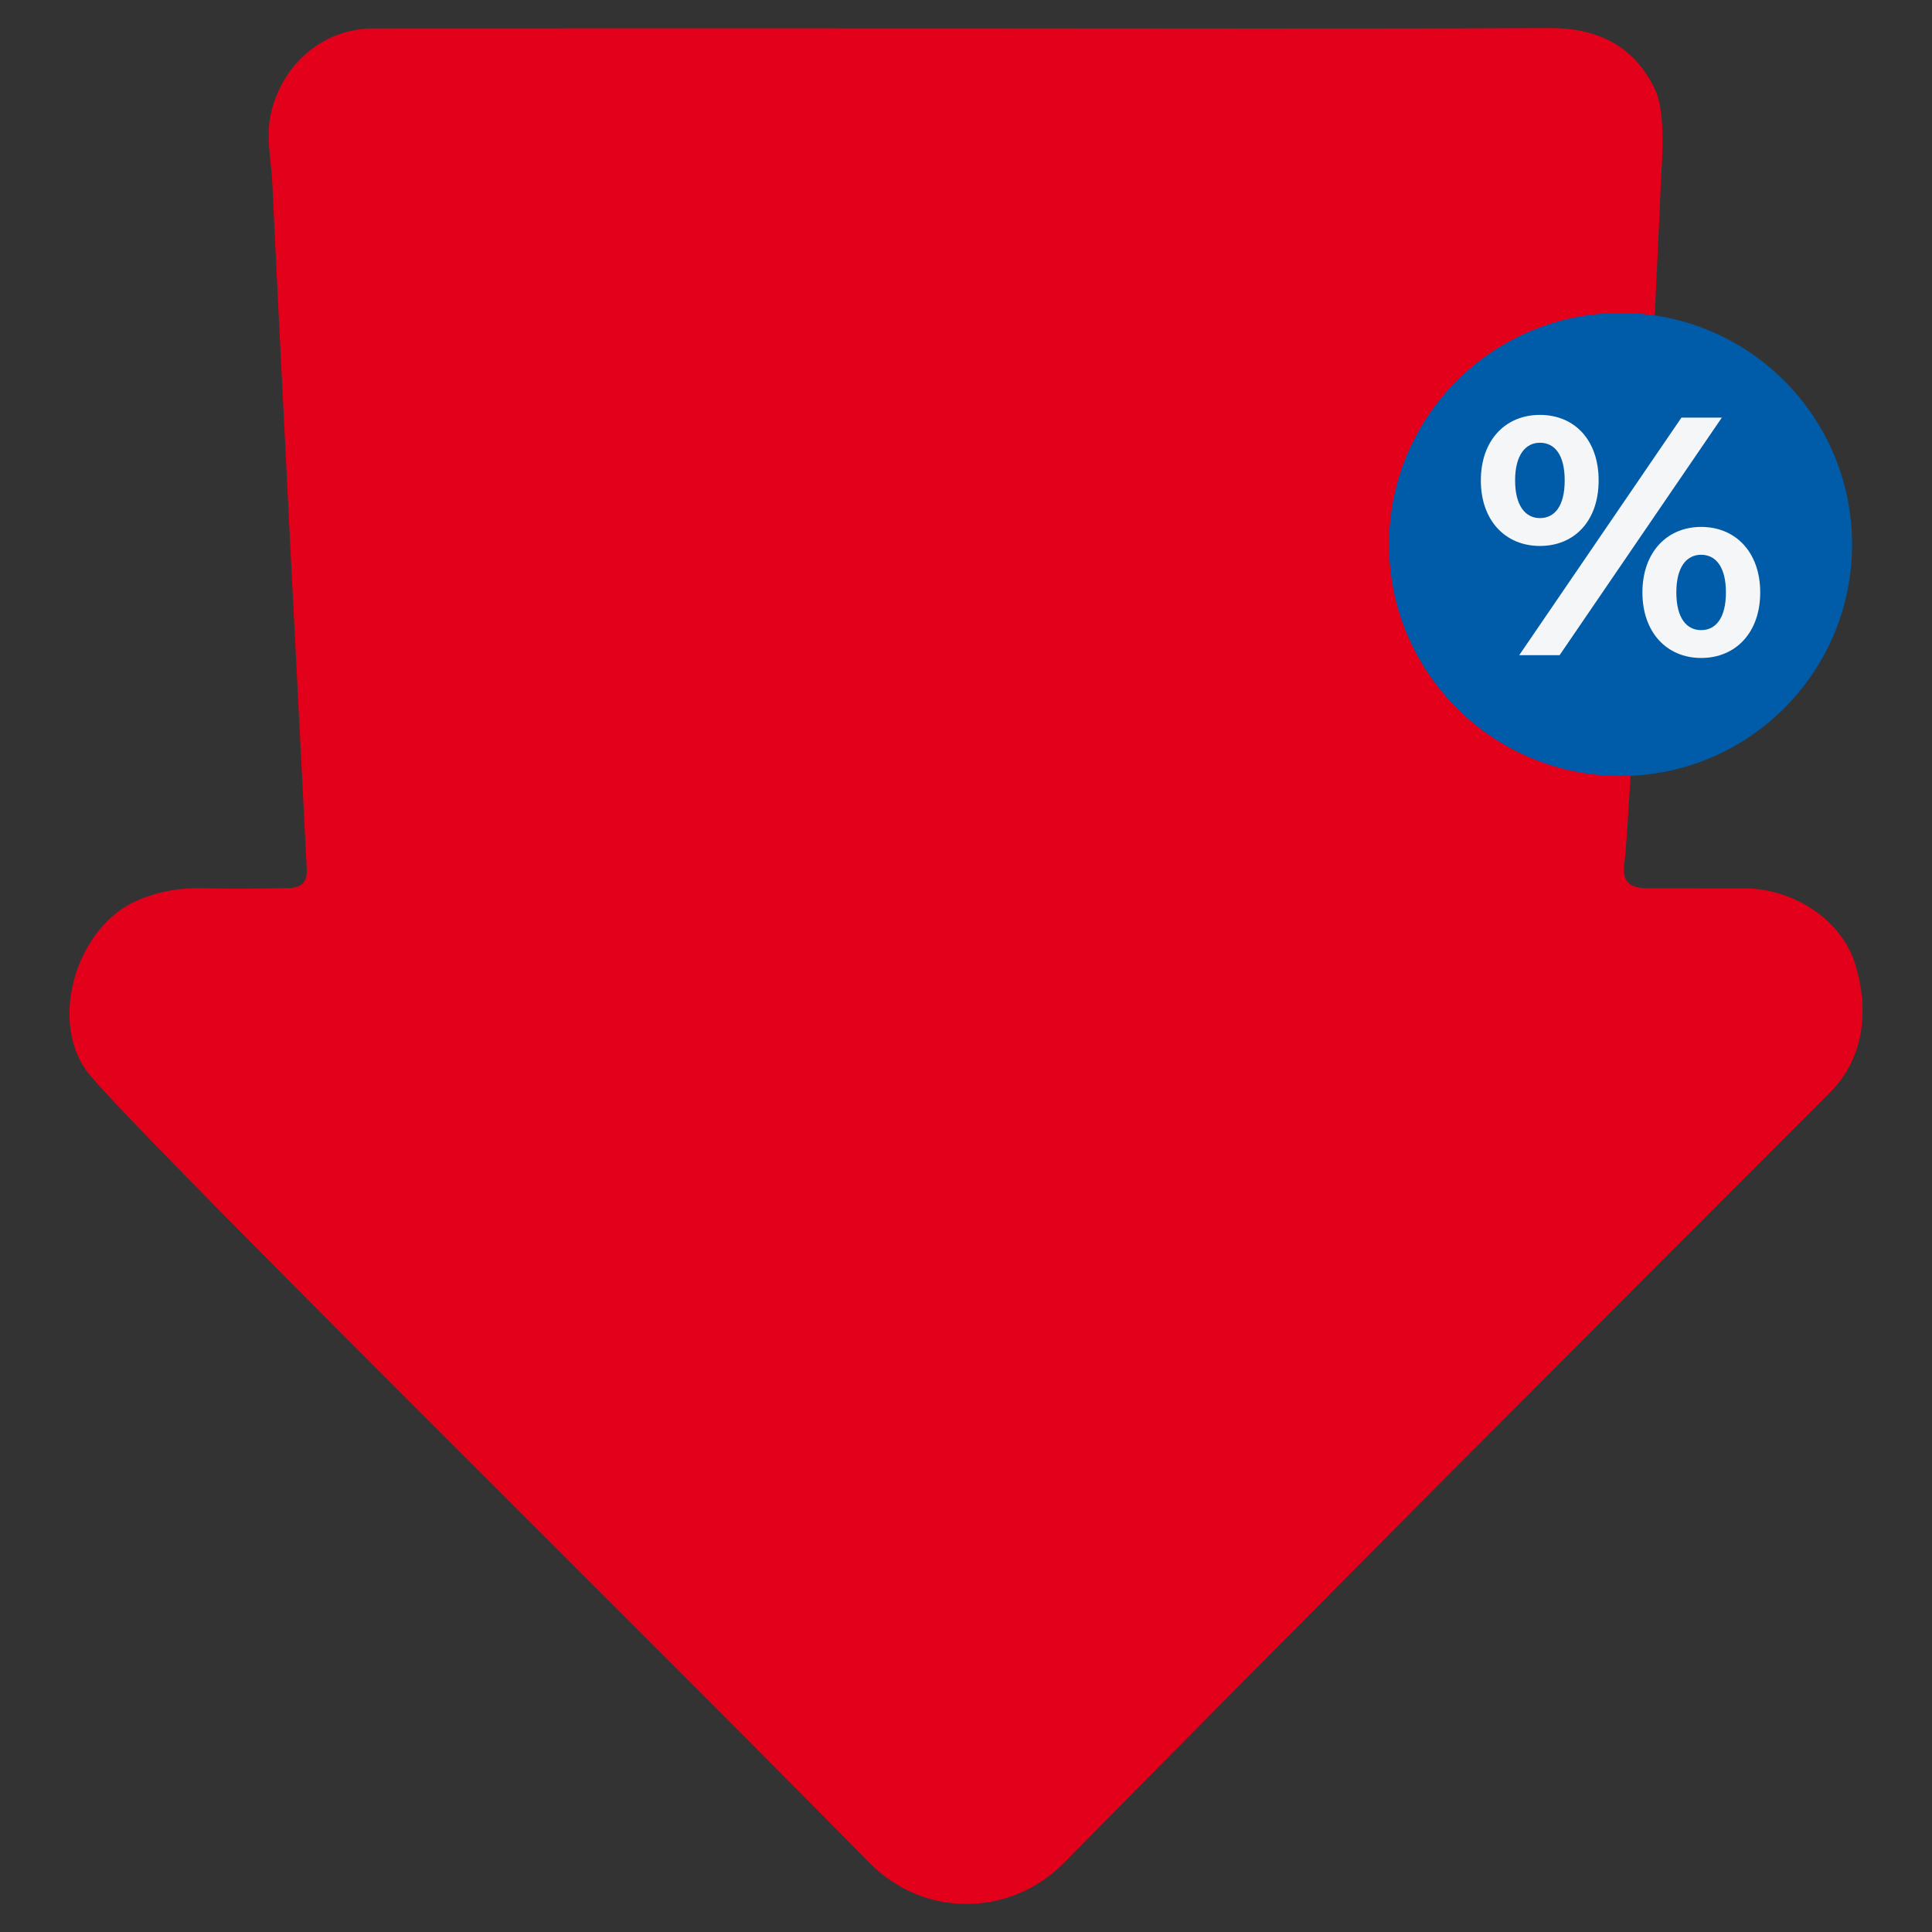 <?xml version="1.0" encoding="utf-8"?>
<!-- Generator: Adobe Illustrator 25.2.0, SVG Export Plug-In . SVG Version: 6.00 Build 0)  -->
<svg version="1.1" id="Capa_1" xmlns="http://www.w3.org/2000/svg" xmlns:xlink="http://www.w3.org/1999/xlink" x="0px" y="0px"
	 viewBox="0 0 600 600" style="enable-background:new 0 0 600 600;" xml:space="preserve">
<rect x="0" y="0" width="600" height="600" fill="#333333" stroke="none"/>
<style type="text/css">
	.st0{fill:#E2001A;}
	.st1{fill:#005CA9;}
	.st2{fill:#F5F6F7;}
</style>
<g>
	<g>
		<path class="st0" d="M576.14,299.36c-4.36-14-19.51-23.4-34.11-23.46c-10.14-0.04-20.29,0-30.43-0.04
			c-5.7-0.02-8.14-2.19-7.05-8.51c1.37-7.88,10.69-193.07,11.24-210.86c0.12-3.72,1.9-20.81-1.79-28.65
			C507.7,14.42,496.31,8.63,481.2,8.7c-60.16,0.28-120.32,0.12-180.47,0.1c-61.56-0.01-123.11-0.04-184.67,0.01
			c-15.44,0.01-27.84,10.61-31.68,25.39c-2.04,7.86-0.14,15.23,0.19,22.84c1.14,25.62,9.88,197.48,10.69,212.82
			c0.25,4.69-2.23,5.91-5.97,5.96c-8.74,0.12-17.49,0.25-26.23,0.02c-7.1-0.18-13.66,0.94-20.33,3.77
			c-18.47,7.82-27.57,36.24-16.08,52.65c9.67,13.83,174.19,175.79,243.27,246.17c17.27,17.59,44.18,16.66,60.48,0.12
			c78.9-80.09,157.79-159.1,237.82-239.17C579.75,327.84,580.13,312.18,576.14,299.36z"/>
	</g>
	<circle class="st1" cx="503.27" cy="169.09" r="71.9"/>
	<g>
		<path class="st2" d="M459.89,149.2c0-12.44,7.59-20.35,18.34-20.35c10.75,0,18.24,7.8,18.24,20.35c0,12.55-7.48,20.35-18.24,20.35
			C467.48,169.54,459.89,161.64,459.89,149.2z M485.93,149.2c0-7.91-3.06-11.7-7.7-11.7c-4.53,0-7.7,3.9-7.7,11.7
			c0,7.8,3.16,11.7,7.7,11.7C482.87,160.9,485.93,157.1,485.93,149.2z M522.19,129.69h12.54l-50.39,73.79H471.8L522.19,129.69z
			 M510.07,183.99c0-12.44,7.59-20.35,18.24-20.35c10.75,0,18.34,7.91,18.34,20.35c0,12.44-7.59,20.35-18.34,20.35
			C517.66,204.33,510.07,196.43,510.07,183.99z M536,183.99c0-7.8-3.06-11.7-7.7-11.7c-4.53,0-7.7,3.8-7.7,11.7
			c0,7.91,3.16,11.7,7.7,11.7C532.95,195.69,536,191.79,536,183.99z"/>
	</g>
</g>
</svg>
